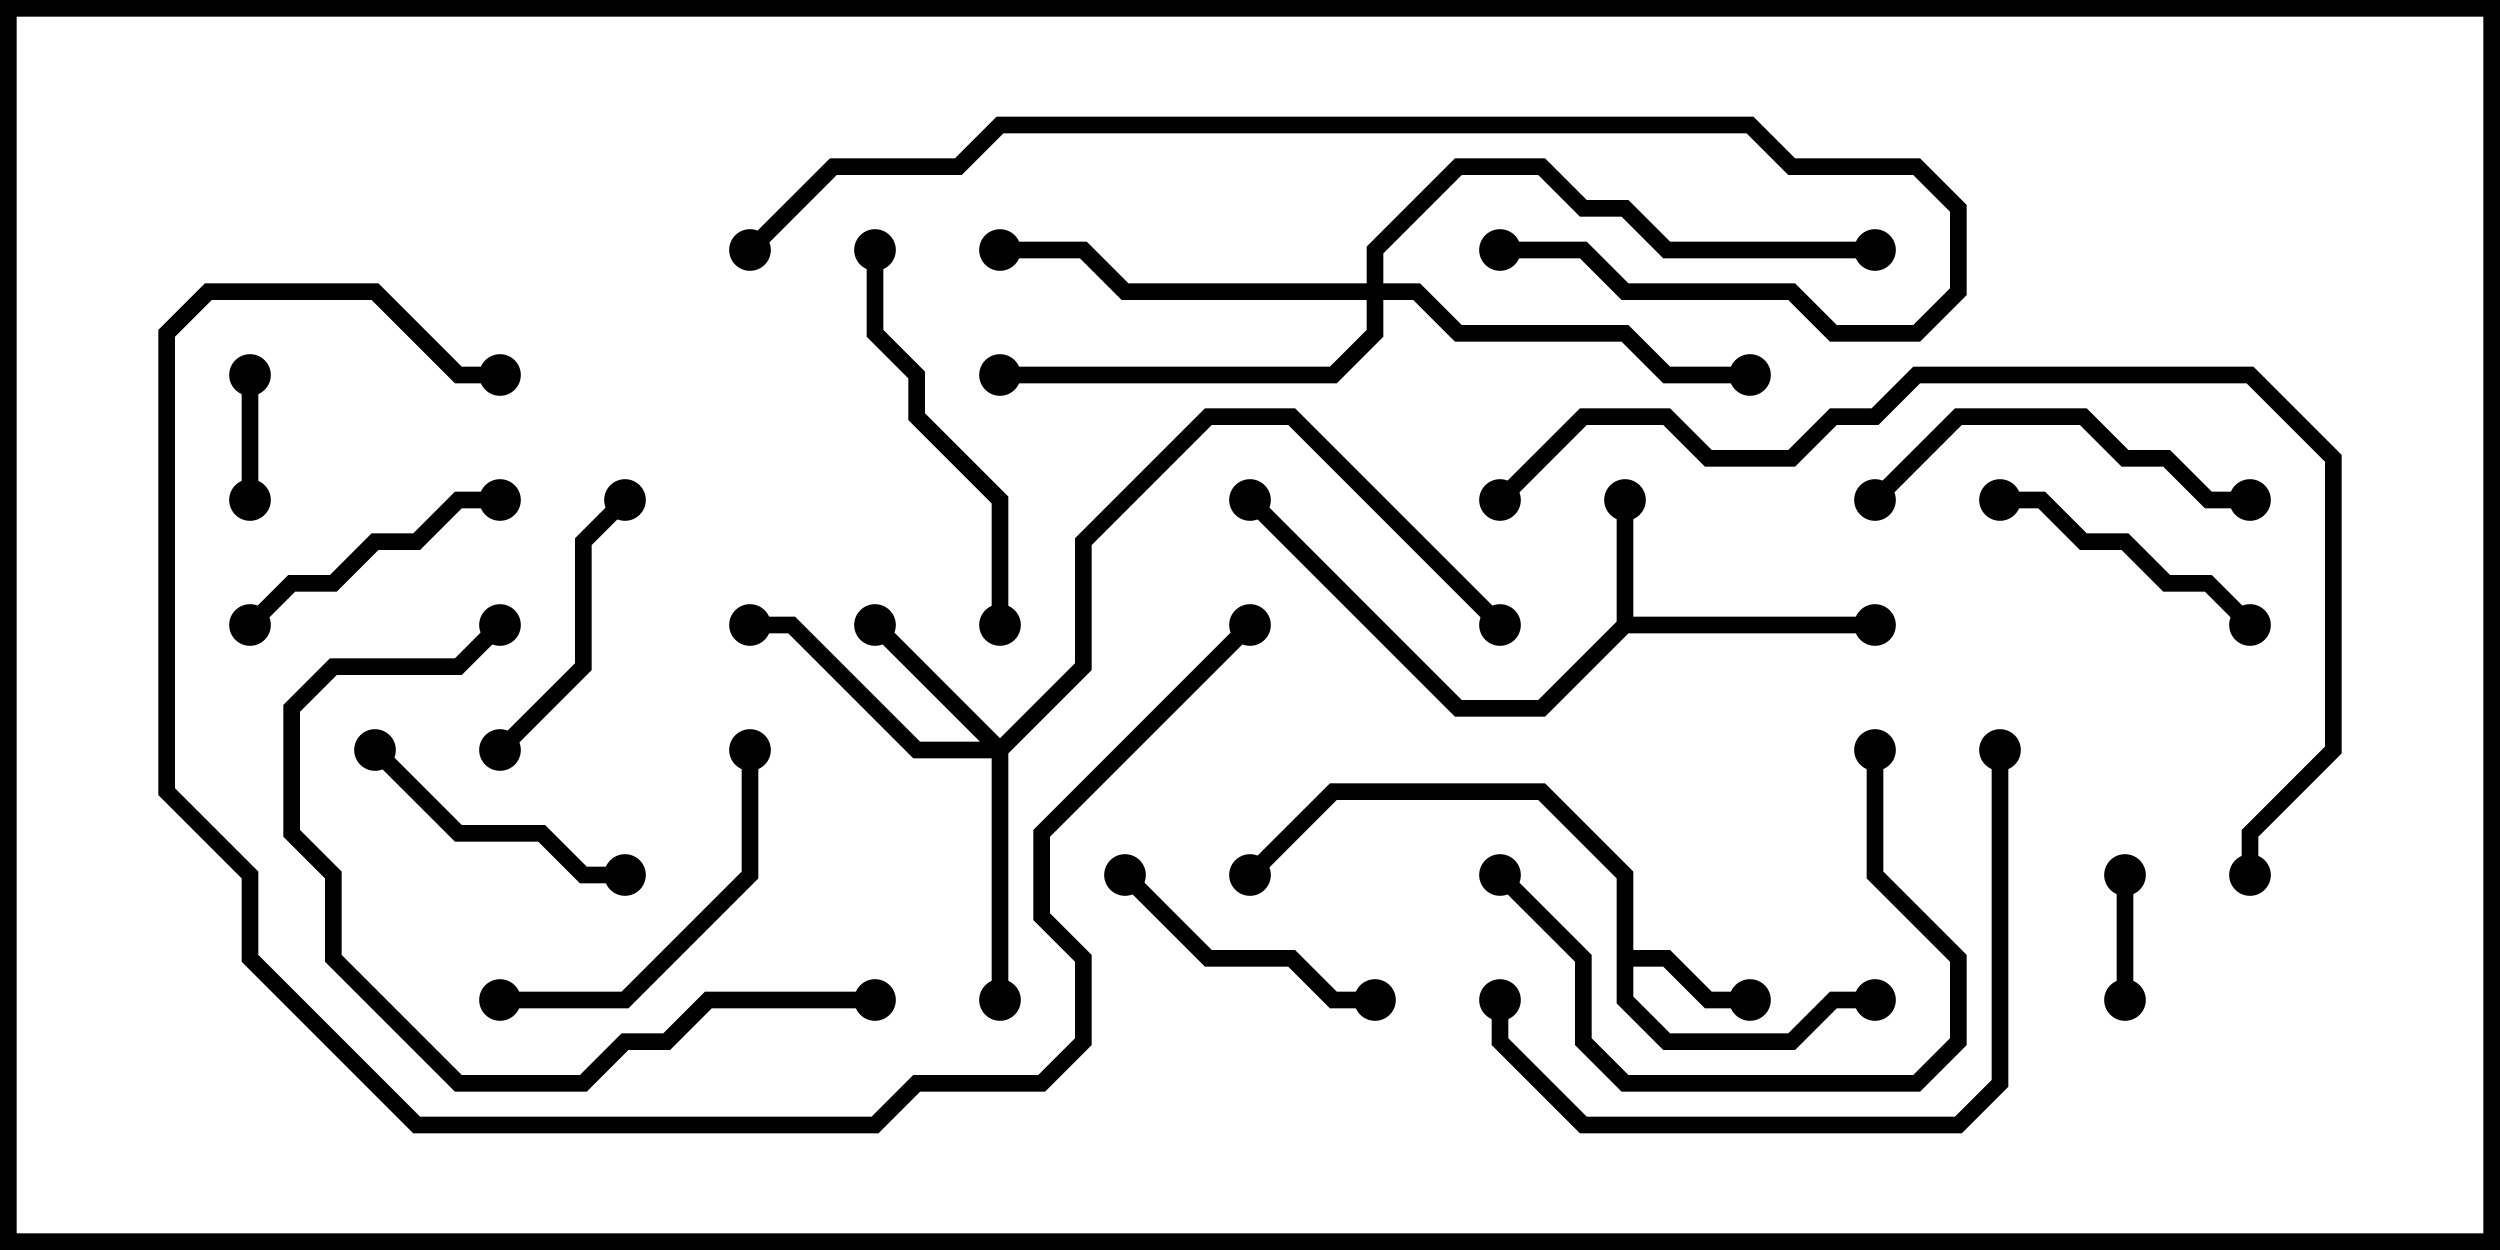 <svg version="1.1" width="30" height="15" xmlns="http://www.w3.org/2000/svg"><path d="M19.4,7.459L19.4,6L19.6,6L19.6,7.4L22.5,7.4L22.5,7.6L19.541,7.6L18.541,8.6L17.459,8.6L14.929,6.071L15.071,5.929L17.541,8.4L18.459,8.4z" stroke="none"/><path d="M19.4,10.541L18.459,9.6L16.041,9.6L15.071,10.571L14.929,10.429L15.959,9.4L18.541,9.4L19.6,10.459L19.6,11.4L20.041,11.4L20.541,11.9L21,11.9L21,12.1L20.459,12.1L19.959,11.6L19.6,11.6L19.6,11.959L20.041,12.4L21.459,12.4L21.959,11.9L22.5,11.9L22.5,12.1L22.041,12.1L21.541,12.6L19.959,12.6L19.4,12.041z" stroke="none"/><path d="M12,8.859L12.9,7.959L12.9,6.459L14.459,4.9L15.541,4.9L18.071,7.429L17.929,7.571L15.459,5.1L14.541,5.1L13.1,6.541L13.1,8.041L12.1,9.041L12.1,12L11.9,12L11.9,9.1L10.959,9.1L9.459,7.6L9,7.6L9,7.4L9.541,7.4L11.041,8.9L11.759,8.9L10.429,7.571L10.571,7.429z" stroke="none"/><path d="M16.4,3.4L16.4,2.959L17.459,1.9L18.541,1.9L19.041,2.4L19.541,2.4L20.041,2.9L22.5,2.9L22.5,3.1L19.959,3.1L19.459,2.6L18.959,2.6L18.459,2.1L17.541,2.1L16.6,3.041L16.6,3.4L17.041,3.4L17.541,3.9L19.541,3.9L20.041,4.4L21,4.4L21,4.6L19.959,4.6L19.459,4.1L17.459,4.1L16.959,3.6L16.6,3.6L16.6,4.041L16.041,4.6L12,4.6L12,4.4L15.959,4.4L16.4,3.959L16.4,3.6L13.459,3.6L12.959,3.1L12,3.1L12,2.9L13.041,2.9L13.541,3.4z" stroke="none"/><path d="M25.6,12L25.4,12L25.4,10.5L25.6,10.5z" stroke="none"/><path d="M2.9,4.5L3.1,4.5L3.1,6L2.9,6z" stroke="none"/><path d="M13.429,10.571L13.571,10.429L14.541,11.4L15.541,11.4L16.041,11.9L16.5,11.9L16.5,12.1L15.959,12.1L15.459,11.6L14.459,11.6z" stroke="none"/><path d="M4.429,9.071L4.571,8.929L5.541,9.9L6.541,9.9L7.041,10.4L7.5,10.4L7.5,10.6L6.959,10.6L6.459,10.1L5.459,10.1z" stroke="none"/><path d="M6.071,9.071L5.929,8.929L6.9,7.959L6.9,6.459L7.429,5.929L7.571,6.071L7.1,6.541L7.1,8.041z" stroke="none"/><path d="M27.071,7.429L26.929,7.571L26.459,7.1L25.959,7.1L25.459,6.6L24.959,6.6L24.459,6.1L24,6.1L24,5.9L24.541,5.9L25.041,6.4L25.541,6.4L26.041,6.9L26.541,6.9z" stroke="none"/><path d="M3.071,7.571L2.929,7.429L3.459,6.9L3.959,6.9L4.459,6.4L4.959,6.4L5.459,5.9L6,5.9L6,6.1L5.541,6.1L5.041,6.6L4.541,6.6L4.041,7.1L3.541,7.1z" stroke="none"/><path d="M6,12.1L6,11.9L7.459,11.9L8.9,10.459L8.9,9L9.1,9L9.1,10.541L7.541,12.1z" stroke="none"/><path d="M22.571,6.071L22.429,5.929L23.459,4.9L25.041,4.9L25.541,5.4L26.041,5.4L26.541,5.9L27,5.9L27,6.1L26.459,6.1L25.959,5.6L25.459,5.6L24.959,5.1L23.541,5.1z" stroke="none"/><path d="M10.4,3L10.6,3L10.6,3.959L11.1,4.459L11.1,4.959L12.1,5.959L12.1,7.5L11.9,7.5L11.9,6.041L10.9,5.041L10.9,4.541L10.4,4.041z" stroke="none"/><path d="M22.4,9L22.6,9L22.6,10.459L23.6,11.459L23.6,12.541L23.041,13.1L19.459,13.1L18.9,12.541L18.9,11.541L17.929,10.571L18.071,10.429L19.1,11.459L19.1,12.459L19.541,12.9L22.959,12.9L23.4,12.459L23.4,11.541L22.4,10.541z" stroke="none"/><path d="M10.5,11.9L10.5,12.1L8.541,12.1L8.041,12.6L7.541,12.6L7.041,13.1L5.459,13.1L3.9,11.541L3.9,10.541L3.4,10.041L3.4,8.459L3.959,7.9L5.459,7.9L5.929,7.429L6.071,7.571L5.541,8.1L4.041,8.1L3.6,8.541L3.6,9.959L4.1,10.459L4.1,11.459L5.541,12.9L6.959,12.9L7.459,12.4L7.959,12.4L8.459,11.9z" stroke="none"/><path d="M17.9,12L18.1,12L18.1,12.459L19.041,13.4L23.459,13.4L23.9,12.959L23.9,9L24.1,9L24.1,13.041L23.541,13.6L18.959,13.6L17.9,12.541z" stroke="none"/><path d="M18,3.1L18,2.9L19.041,2.9L19.541,3.4L21.541,3.4L22.041,3.9L22.959,3.9L23.4,3.459L23.4,2.541L22.959,2.1L21.459,2.1L20.959,1.6L12.041,1.6L11.541,2.1L10.041,2.1L9.071,3.071L8.929,2.929L9.959,1.9L11.459,1.9L11.959,1.4L21.041,1.4L21.541,1.9L23.041,1.9L23.6,2.459L23.6,3.541L23.041,4.1L21.959,4.1L21.459,3.6L19.459,3.6L18.959,3.1z" stroke="none"/><path d="M6,4.4L6,4.6L5.459,4.6L4.459,3.6L2.541,3.6L2.1,4.041L2.1,9.459L3.1,10.459L3.1,11.459L5.041,13.4L10.459,13.4L10.959,12.9L12.459,12.9L12.9,12.459L12.9,11.541L12.4,11.041L12.4,9.959L14.929,7.429L15.071,7.571L12.6,10.041L12.6,10.959L13.1,11.459L13.1,12.541L12.541,13.1L11.041,13.1L10.541,13.6L4.959,13.6L2.9,11.541L2.9,10.541L1.9,9.541L1.9,3.959L2.459,3.4L4.541,3.4L5.541,4.4z" stroke="none"/><path d="M18.071,6.071L17.929,5.929L18.959,4.9L20.041,4.9L20.541,5.4L21.459,5.4L21.959,4.9L22.459,4.9L22.959,4.4L27.041,4.4L28.1,5.459L28.1,9.041L27.1,10.041L27.1,10.5L26.9,10.5L26.9,9.959L27.9,8.959L27.9,5.541L26.959,4.6L23.041,4.6L22.541,5.1L22.041,5.1L21.541,5.6L20.459,5.6L19.959,5.1L19.041,5.1z" stroke="none"/><circle cx="19.5" cy="6" r="0.25" stroke-width="0" fill="#000" /><circle cx="22.5" cy="7.5" r="0.25" stroke-width="0" fill="#000" /><circle cx="15" cy="6" r="0.25" stroke-width="0" fill="#000" /><circle cx="21" cy="12" r="0.25" stroke-width="0" fill="#000" /><circle cx="22.5" cy="12" r="0.25" stroke-width="0" fill="#000" /><circle cx="15" cy="10.5" r="0.25" stroke-width="0" fill="#000" /><circle cx="10.5" cy="7.5" r="0.25" stroke-width="0" fill="#000" /><circle cx="12" cy="12" r="0.25" stroke-width="0" fill="#000" /><circle cx="9" cy="7.5" r="0.25" stroke-width="0" fill="#000" /><circle cx="18" cy="7.5" r="0.25" stroke-width="0" fill="#000" /><circle cx="12" cy="3" r="0.25" stroke-width="0" fill="#000" /><circle cx="21" cy="4.5" r="0.25" stroke-width="0" fill="#000" /><circle cx="12" cy="4.5" r="0.25" stroke-width="0" fill="#000" /><circle cx="22.5" cy="3" r="0.25" stroke-width="0" fill="#000" /><circle cx="25.5" cy="12" r="0.25" stroke-width="0" fill="#000" /><circle cx="25.5" cy="10.5" r="0.25" stroke-width="0" fill="#000" /><circle cx="3" cy="4.5" r="0.25" stroke-width="0" fill="#000" /><circle cx="3" cy="6" r="0.25" stroke-width="0" fill="#000" /><circle cx="13.5" cy="10.5" r="0.25" stroke-width="0" fill="#000" /><circle cx="16.5" cy="12" r="0.25" stroke-width="0" fill="#000" /><circle cx="4.5" cy="9" r="0.25" stroke-width="0" fill="#000" /><circle cx="7.5" cy="10.5" r="0.25" stroke-width="0" fill="#000" /><circle cx="6" cy="9" r="0.25" stroke-width="0" fill="#000" /><circle cx="7.5" cy="6" r="0.25" stroke-width="0" fill="#000" /><circle cx="27" cy="7.5" r="0.25" stroke-width="0" fill="#000" /><circle cx="24" cy="6" r="0.25" stroke-width="0" fill="#000" /><circle cx="3" cy="7.5" r="0.25" stroke-width="0" fill="#000" /><circle cx="6" cy="6" r="0.25" stroke-width="0" fill="#000" /><circle cx="6" cy="12" r="0.25" stroke-width="0" fill="#000" /><circle cx="9" cy="9" r="0.25" stroke-width="0" fill="#000" /><circle cx="22.5" cy="6" r="0.25" stroke-width="0" fill="#000" /><circle cx="27" cy="6" r="0.25" stroke-width="0" fill="#000" /><circle cx="10.5" cy="3" r="0.25" stroke-width="0" fill="#000" /><circle cx="12" cy="7.5" r="0.25" stroke-width="0" fill="#000" /><circle cx="22.5" cy="9" r="0.25" stroke-width="0" fill="#000" /><circle cx="18" cy="10.5" r="0.25" stroke-width="0" fill="#000" /><circle cx="10.5" cy="12" r="0.25" stroke-width="0" fill="#000" /><circle cx="6" cy="7.5" r="0.25" stroke-width="0" fill="#000" /><circle cx="18" cy="12" r="0.25" stroke-width="0" fill="#000" /><circle cx="24" cy="9" r="0.25" stroke-width="0" fill="#000" /><circle cx="18" cy="3" r="0.25" stroke-width="0" fill="#000" /><circle cx="9" cy="3" r="0.25" stroke-width="0" fill="#000" /><circle cx="6" cy="4.5" r="0.25" stroke-width="0" fill="#000" /><circle cx="15" cy="7.5" r="0.25" stroke-width="0" fill="#000" /><circle cx="18" cy="6" r="0.25" stroke-width="0" fill="#000" /><circle cx="27" cy="10.5" r="0.25" stroke-width="0" fill="#000" /><rect x="0" y="0" width="30" height="15" stroke-width="0.4" stroke="#000" fill="none" /></svg>